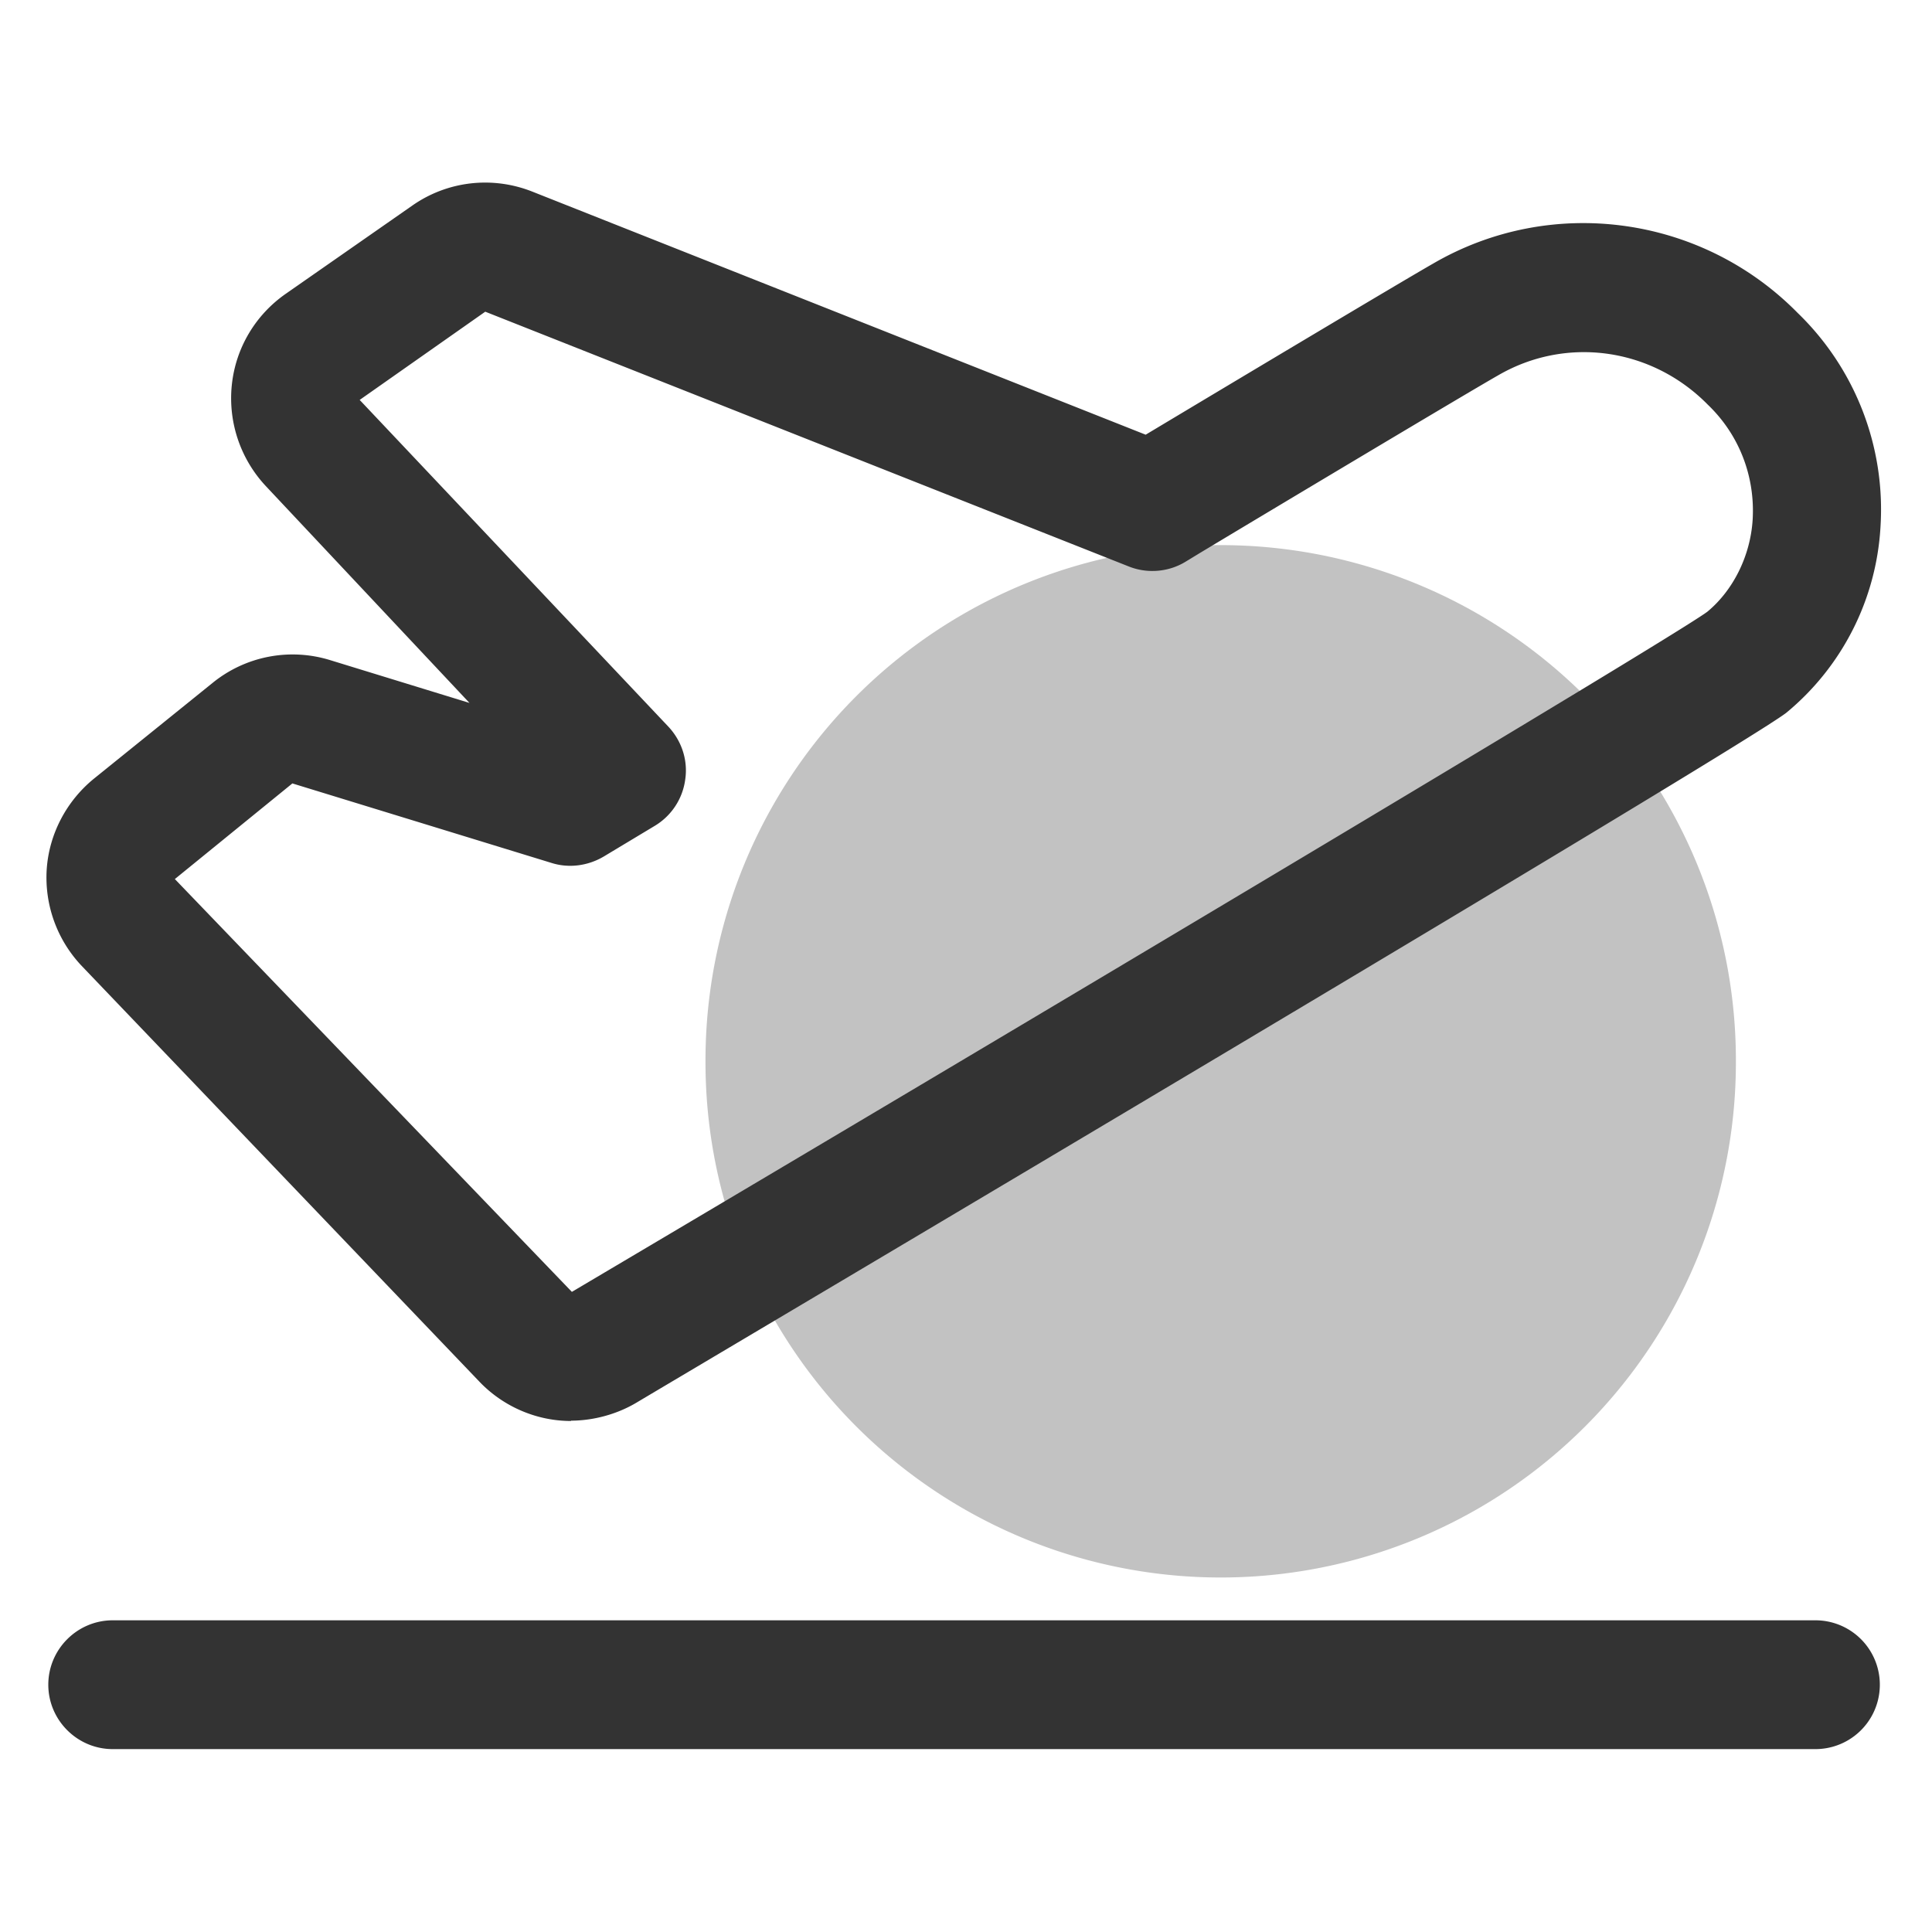 <?xml version="1.0" standalone="no"?><!DOCTYPE svg PUBLIC "-//W3C//DTD SVG 1.1//EN" "http://www.w3.org/Graphics/SVG/1.1/DTD/svg11.dtd"><svg t="1661776037034" class="icon" viewBox="0 0 1024 1024" version="1.1" xmlns="http://www.w3.org/2000/svg" p-id="6305" xmlns:xlink="http://www.w3.org/1999/xlink" width="200" height="200"><path d="M646.997 562.517m-273.067 0a273.067 273.067 0 1 0 546.133 0 273.067 273.067 0 1 0-546.133 0Z" fill="#333333" opacity=".3" p-id="6306"></path><path d="M302.592 753.152c-18.261 0-36.011-7.68-48.64-20.992L43.349 512a68.096 68.096 0 0 1-18.603-51.029c1.195-18.773 10.411-36.352 25.088-48.299l62.805-50.688a67.243 67.243 0 0 1 62.293-12.117l73.899 22.699-108.032-115.029a68.147 68.147 0 0 1-17.92-53.589c2.048-19.456 12.459-37.035 28.672-48.299l67.072-46.763c18.603-12.971 42.325-15.701 63.488-7.339l325.12 128.853c48.128-28.843 136.363-81.579 152.235-90.624 62.635-36.523 142.336-25.771 193.365 26.112a144.896 144.896 0 0 1 43.861 113.493 137.95 137.95 0 0 1-50.005 98.475c-27.819 20.992-550.229 330.411-609.621 365.739-10.411 6.144-22.869 9.387-34.475 9.387 0.171 0.171 0.171 0.171 0 0.171z m1.024-67.925h0.171-0.171zM154.965 415.232L92.672 465.92l210.432 218.795c221.184-130.901 580.267-344.747 601.771-360.448 13.653-11.264 22.869-29.525 24.064-48.811 1.365-23.04-7.168-45.056-23.723-60.928-29.867-30.379-75.264-36.523-111.275-15.531-16.213 9.216-115.541 68.608-157.867 94.037l-7.851 4.779c-9.045 5.461-20.309 6.315-30.037 2.389L257.195 165.205l-66.56 46.763 163.669 173.227c6.997 7.509 10.411 17.749 8.875 27.989-1.365 10.24-7.339 19.285-16.213 24.576l-26.965 16.213c-8.363 4.949-18.432 6.315-27.648 3.413l-137.387-42.155zM962.219 927.061H59.733c-18.773 0-34.133-15.36-34.133-34.133s15.36-34.133 34.133-34.133h902.485a34.133 34.133 0 1 1 0 68.267z" fill="#333333" p-id="6307"></path></svg>